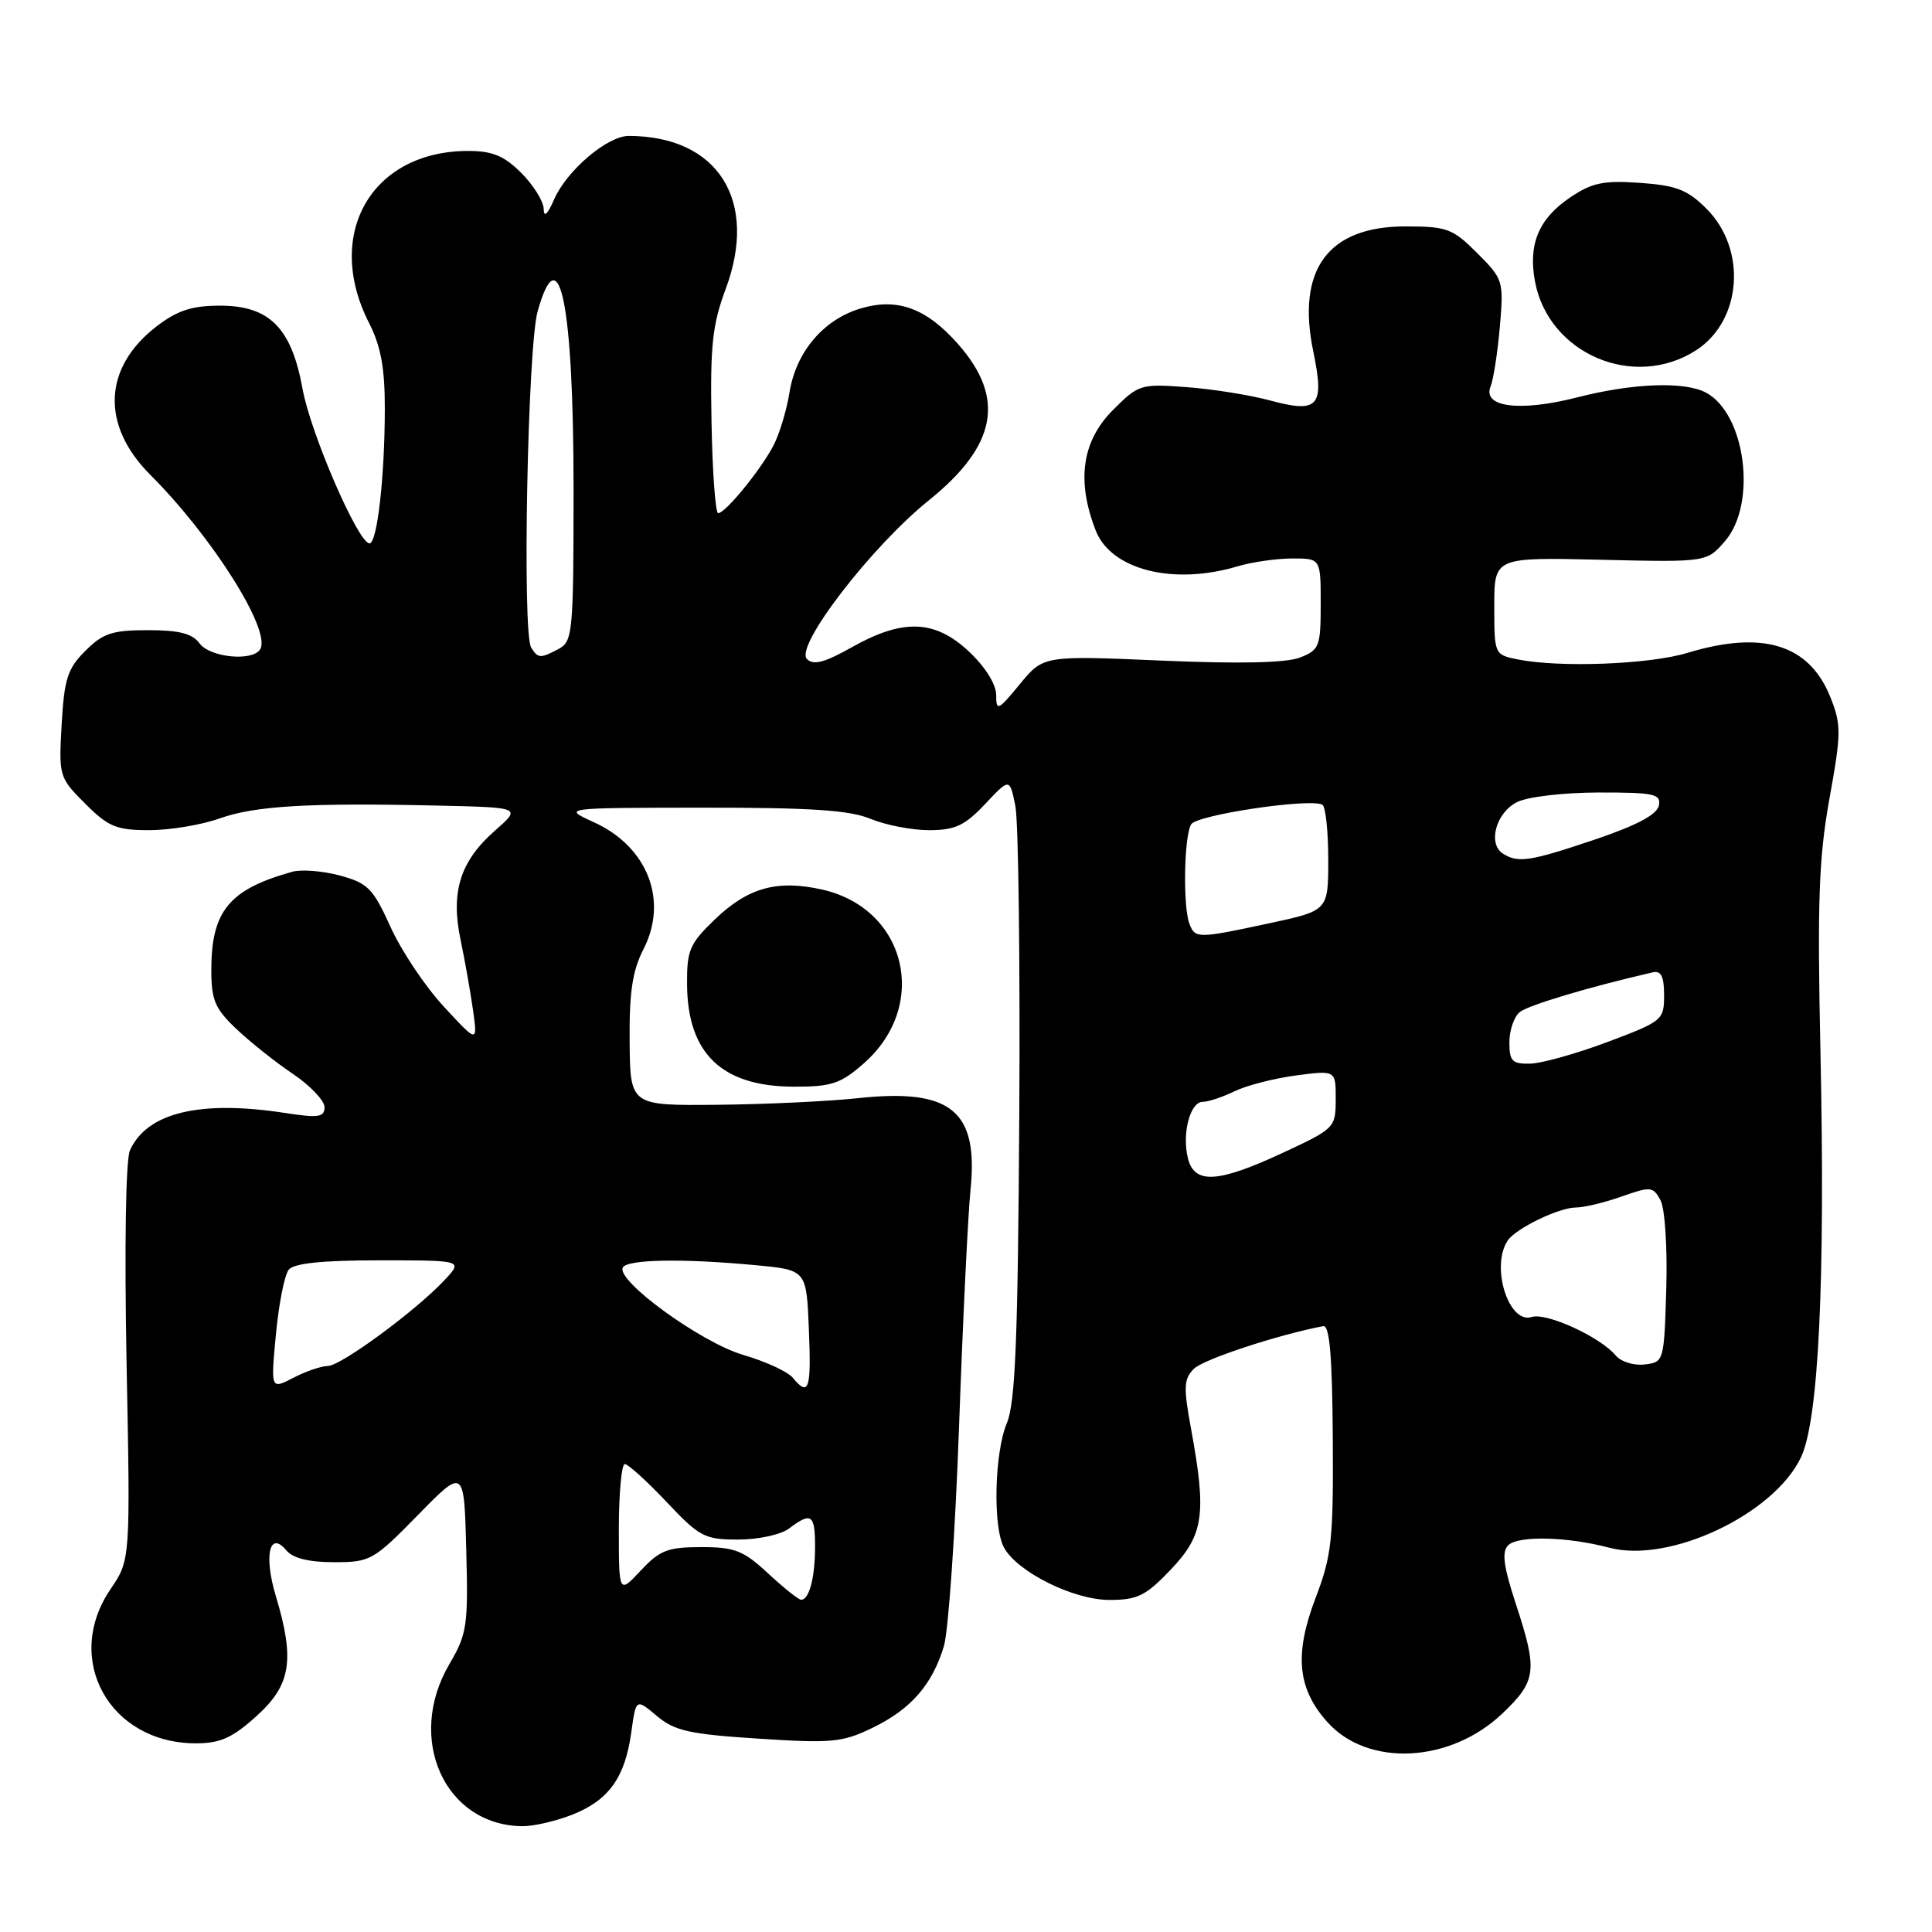 <?xml version="1.0" encoding="UTF-8" standalone="no"?>
<!DOCTYPE svg PUBLIC "-//W3C//DTD SVG 1.1//EN" "http://www.w3.org/Graphics/SVG/1.1/DTD/svg11.dtd" >
<svg xmlns="http://www.w3.org/2000/svg" xmlns:xlink="http://www.w3.org/1999/xlink" version="1.1" viewBox="0 0 256 256">
 <g >
 <path fill="currentColor"
d=" M 75.92 240.42 C 80.70 238.50 82.83 235.50 83.65 229.53 C 84.27 225.05 84.27 225.05 87.03 227.37 C 89.39 229.35 91.34 229.79 100.50 230.38 C 110.21 231.01 111.62 230.88 115.60 228.95 C 120.69 226.49 123.52 223.25 125.07 218.13 C 125.67 216.14 126.58 203.03 127.08 189.00 C 127.58 174.97 128.27 160.85 128.60 157.62 C 129.67 147.18 126.00 144.19 113.72 145.51 C 109.75 145.94 101.33 146.33 95.00 146.39 C 83.50 146.50 83.50 146.50 83.43 138.00 C 83.37 131.49 83.80 128.63 85.26 125.78 C 88.59 119.30 85.80 112.17 78.67 108.94 C 74.50 107.04 74.50 107.04 93.13 107.02 C 107.46 107.01 112.58 107.35 115.35 108.50 C 117.32 109.32 120.81 110.00 123.10 110.00 C 126.55 110.00 127.82 109.41 130.53 106.54 C 133.79 103.08 133.79 103.08 134.54 106.79 C 134.95 108.83 135.18 127.30 135.06 147.83 C 134.88 177.36 134.54 185.87 133.42 188.55 C 131.77 192.48 131.54 202.27 133.02 205.03 C 134.75 208.27 142.23 212.00 146.99 212.00 C 150.74 212.00 151.82 211.46 155.15 207.96 C 159.51 203.38 159.90 200.63 157.82 189.33 C 156.80 183.80 156.85 182.72 158.20 181.37 C 159.45 180.12 169.31 176.87 175.33 175.72 C 176.18 175.56 176.53 179.66 176.60 190.50 C 176.69 204.05 176.47 206.11 174.31 211.77 C 171.48 219.20 171.91 223.76 175.89 228.19 C 181.24 234.17 192.15 233.63 199.06 227.06 C 203.61 222.73 203.78 221.40 200.84 212.48 C 199.22 207.52 198.97 205.63 199.84 204.76 C 201.15 203.45 207.70 203.61 213.24 205.08 C 221.20 207.19 235.01 200.69 238.63 193.12 C 240.98 188.20 241.87 169.76 241.22 139.41 C 240.79 119.43 241.00 113.70 242.41 105.83 C 243.99 97.11 243.99 96.03 242.53 92.37 C 239.74 85.39 233.58 83.48 223.59 86.51 C 218.56 88.04 206.71 88.49 201.12 87.38 C 198.01 86.75 198.00 86.72 198.00 80.30 C 198.00 73.84 198.00 73.84 212.08 74.17 C 226.16 74.50 226.16 74.50 228.58 71.69 C 232.84 66.75 231.31 54.84 226.06 52.03 C 223.22 50.51 216.37 50.76 208.97 52.66 C 201.41 54.59 196.39 53.96 197.51 51.21 C 197.89 50.27 198.44 46.70 198.74 43.28 C 199.26 37.21 199.19 36.99 195.73 33.53 C 192.48 30.28 191.73 30.00 186.23 30.00 C 175.97 30.00 171.76 35.71 174.02 46.59 C 175.53 53.88 174.71 54.80 168.28 53.06 C 165.65 52.35 160.68 51.55 157.24 51.30 C 151.16 50.84 150.87 50.93 147.49 54.31 C 143.36 58.44 142.61 63.69 145.19 70.30 C 147.23 75.51 155.47 77.59 163.99 75.04 C 165.91 74.47 169.18 74.00 171.24 74.00 C 175.00 74.00 175.00 74.00 175.00 80.02 C 175.00 85.67 174.83 86.12 172.25 87.13 C 170.43 87.84 164.23 87.98 153.88 87.53 C 138.26 86.86 138.26 86.86 135.13 90.66 C 132.25 94.16 132.00 94.27 132.00 92.10 C 132.00 90.69 130.56 88.38 128.43 86.37 C 123.91 82.11 119.69 81.94 112.93 85.73 C 109.26 87.80 107.79 88.19 106.92 87.32 C 105.27 85.67 115.43 72.46 123.06 66.31 C 132.07 59.06 133.26 52.78 126.99 45.64 C 122.77 40.83 118.90 39.41 114.02 40.88 C 109.10 42.35 105.47 46.64 104.61 52.01 C 104.24 54.32 103.30 57.46 102.51 58.99 C 100.84 62.22 96.12 68.00 95.16 68.00 C 94.80 68.00 94.40 62.58 94.28 55.96 C 94.09 45.84 94.39 43.03 96.14 38.34 C 100.54 26.59 95.15 18.04 83.33 18.01 C 80.48 18.00 75.09 22.59 73.41 26.45 C 72.54 28.45 72.06 28.87 72.04 27.67 C 72.02 26.67 70.68 24.53 69.08 22.92 C 66.79 20.64 65.25 20.00 62.04 20.00 C 49.24 20.00 42.89 31.01 48.90 42.79 C 50.47 45.88 51.00 48.76 50.99 54.21 C 50.98 63.22 49.98 72.00 48.96 72.00 C 47.47 72.00 41.15 57.41 40.09 51.53 C 38.63 43.45 35.71 40.50 29.15 40.50 C 25.47 40.50 23.52 41.13 20.82 43.19 C 13.67 48.64 13.32 56.32 19.92 62.92 C 28.18 71.18 35.99 83.59 34.47 86.04 C 33.46 87.68 27.81 87.12 26.44 85.25 C 25.49 83.95 23.74 83.50 19.60 83.50 C 14.88 83.50 13.63 83.91 11.31 86.24 C 8.95 88.59 8.51 89.97 8.17 95.98 C 7.78 102.86 7.83 103.03 11.29 106.49 C 14.36 109.56 15.42 110.00 19.77 110.00 C 22.51 110.00 26.72 109.30 29.12 108.44 C 33.80 106.77 41.00 106.35 58.28 106.75 C 69.07 107.00 69.07 107.00 65.60 110.05 C 60.97 114.11 59.69 118.19 61.03 124.54 C 61.60 127.27 62.34 131.46 62.68 133.86 C 63.28 138.22 63.28 138.22 58.79 133.36 C 56.32 130.69 53.15 125.94 51.74 122.81 C 49.43 117.71 48.74 117.01 45.03 116.01 C 42.76 115.40 39.91 115.17 38.70 115.52 C 30.35 117.86 28.00 120.72 28.00 128.55 C 28.00 132.52 28.49 133.66 31.33 136.35 C 33.16 138.08 36.53 140.77 38.83 142.31 C 41.12 143.86 43.00 145.84 43.00 146.70 C 43.00 148.04 42.20 148.16 37.75 147.47 C 26.48 145.74 19.49 147.42 17.22 152.42 C 16.66 153.65 16.48 165.09 16.77 180.60 C 17.28 206.70 17.28 206.70 14.64 210.58 C 8.33 219.86 14.51 231.00 25.95 231.00 C 29.19 231.00 30.79 230.28 34.00 227.38 C 38.56 223.26 39.09 219.95 36.55 211.49 C 34.93 206.11 35.71 202.74 37.95 205.44 C 38.81 206.47 40.93 207.00 44.25 207.00 C 49.07 207.00 49.48 206.77 55.38 200.75 C 61.50 194.50 61.50 194.50 61.78 205.35 C 62.05 215.44 61.89 216.51 59.53 220.53 C 53.75 230.41 58.94 241.89 69.23 241.98 C 70.73 241.99 73.74 241.29 75.92 240.42 Z  M 114.45 140.91 C 123.20 133.22 120.12 120.39 108.93 117.87 C 102.99 116.54 99.12 117.61 94.75 121.80 C 91.37 125.05 91.00 125.91 91.04 130.45 C 91.10 139.62 95.67 143.98 105.22 143.99 C 110.18 144.00 111.39 143.60 114.45 140.91 Z  M 224.73 46.42 C 230.81 42.50 231.51 33.05 226.12 27.66 C 223.60 25.14 222.13 24.57 217.30 24.23 C 212.44 23.89 210.94 24.21 208.01 26.19 C 203.87 29.01 202.47 32.38 203.40 37.32 C 205.20 46.89 216.50 51.71 224.73 46.42 Z  M 101.76 208.47 C 98.51 205.45 97.37 205.00 92.92 205.00 C 88.48 205.00 87.42 205.41 84.90 208.11 C 82.00 211.21 82.00 211.21 82.00 202.61 C 82.00 197.87 82.36 194.00 82.79 194.00 C 83.23 194.00 85.71 196.25 88.31 199.00 C 92.69 203.65 93.36 204.00 97.82 204.00 C 100.49 204.00 103.48 203.35 104.56 202.53 C 107.50 200.31 108.00 200.65 108.00 204.92 C 108.00 209.05 107.22 212.02 106.14 211.97 C 105.79 211.96 103.82 210.38 101.76 208.47 Z  M 36.56 176.81 C 36.94 172.79 37.70 168.94 38.25 168.25 C 38.94 167.39 42.65 167.00 50.30 167.00 C 61.35 167.00 61.35 167.00 58.92 169.60 C 55.18 173.62 45.16 181.00 43.44 181.00 C 42.59 181.00 40.54 181.70 38.88 182.56 C 35.87 184.12 35.87 184.12 36.56 176.81 Z  M 105.04 182.55 C 104.38 181.75 101.44 180.40 98.51 179.54 C 92.91 177.92 81.50 169.62 82.54 167.93 C 83.21 166.86 90.56 166.74 100.18 167.65 C 106.86 168.28 106.86 168.28 107.18 176.14 C 107.51 184.15 107.18 185.13 105.04 182.55 Z  M 214.10 179.62 C 212.05 177.15 204.93 173.89 202.96 174.51 C 199.91 175.48 197.49 167.83 199.77 164.39 C 200.83 162.78 206.57 160.00 208.82 160.00 C 209.88 160.00 212.60 159.35 214.86 158.55 C 218.73 157.18 219.05 157.22 220.03 159.05 C 220.61 160.15 220.95 165.29 220.79 170.75 C 220.50 180.41 220.48 180.50 217.91 180.80 C 216.49 180.97 214.77 180.43 214.10 179.62 Z  M 157.41 153.50 C 156.59 150.22 157.69 146.00 159.37 146.00 C 160.10 146.00 162.00 145.37 163.60 144.59 C 165.19 143.82 168.86 142.88 171.75 142.50 C 177.00 141.81 177.00 141.81 176.99 145.66 C 176.98 149.44 176.86 149.55 169.99 152.75 C 161.37 156.76 158.28 156.94 157.41 153.50 Z  M 200.00 138.12 C 200.00 136.54 200.61 134.74 201.36 134.12 C 202.46 133.20 210.55 130.78 219.00 128.84 C 220.11 128.59 220.50 129.39 220.50 131.87 C 220.50 135.16 220.30 135.33 213.00 138.07 C 208.88 139.62 204.26 140.91 202.75 140.94 C 200.37 140.99 200.00 140.61 200.00 138.12 Z  M 157.61 122.42 C 156.72 120.12 156.89 110.72 157.84 109.22 C 158.65 107.95 173.73 105.72 175.23 106.64 C 175.65 106.90 176.00 110.16 176.00 113.89 C 176.00 120.66 176.00 120.66 168.23 122.33 C 158.69 124.38 158.36 124.38 157.61 122.42 Z  M 199.16 113.12 C 197.10 111.82 198.21 107.70 201.00 106.29 C 202.40 105.58 207.15 105.02 211.82 105.01 C 219.20 105.00 220.11 105.20 219.81 106.74 C 219.58 107.92 216.91 109.35 211.49 111.19 C 202.76 114.14 201.17 114.39 199.16 113.12 Z  M 70.38 85.80 C 69.18 83.86 69.91 45.98 71.24 41.25 C 74.12 31.01 76.00 40.34 76.00 64.83 C 76.00 83.68 75.88 84.99 74.07 85.96 C 71.61 87.28 71.28 87.26 70.38 85.80 Z "/>
</g>
</svg>